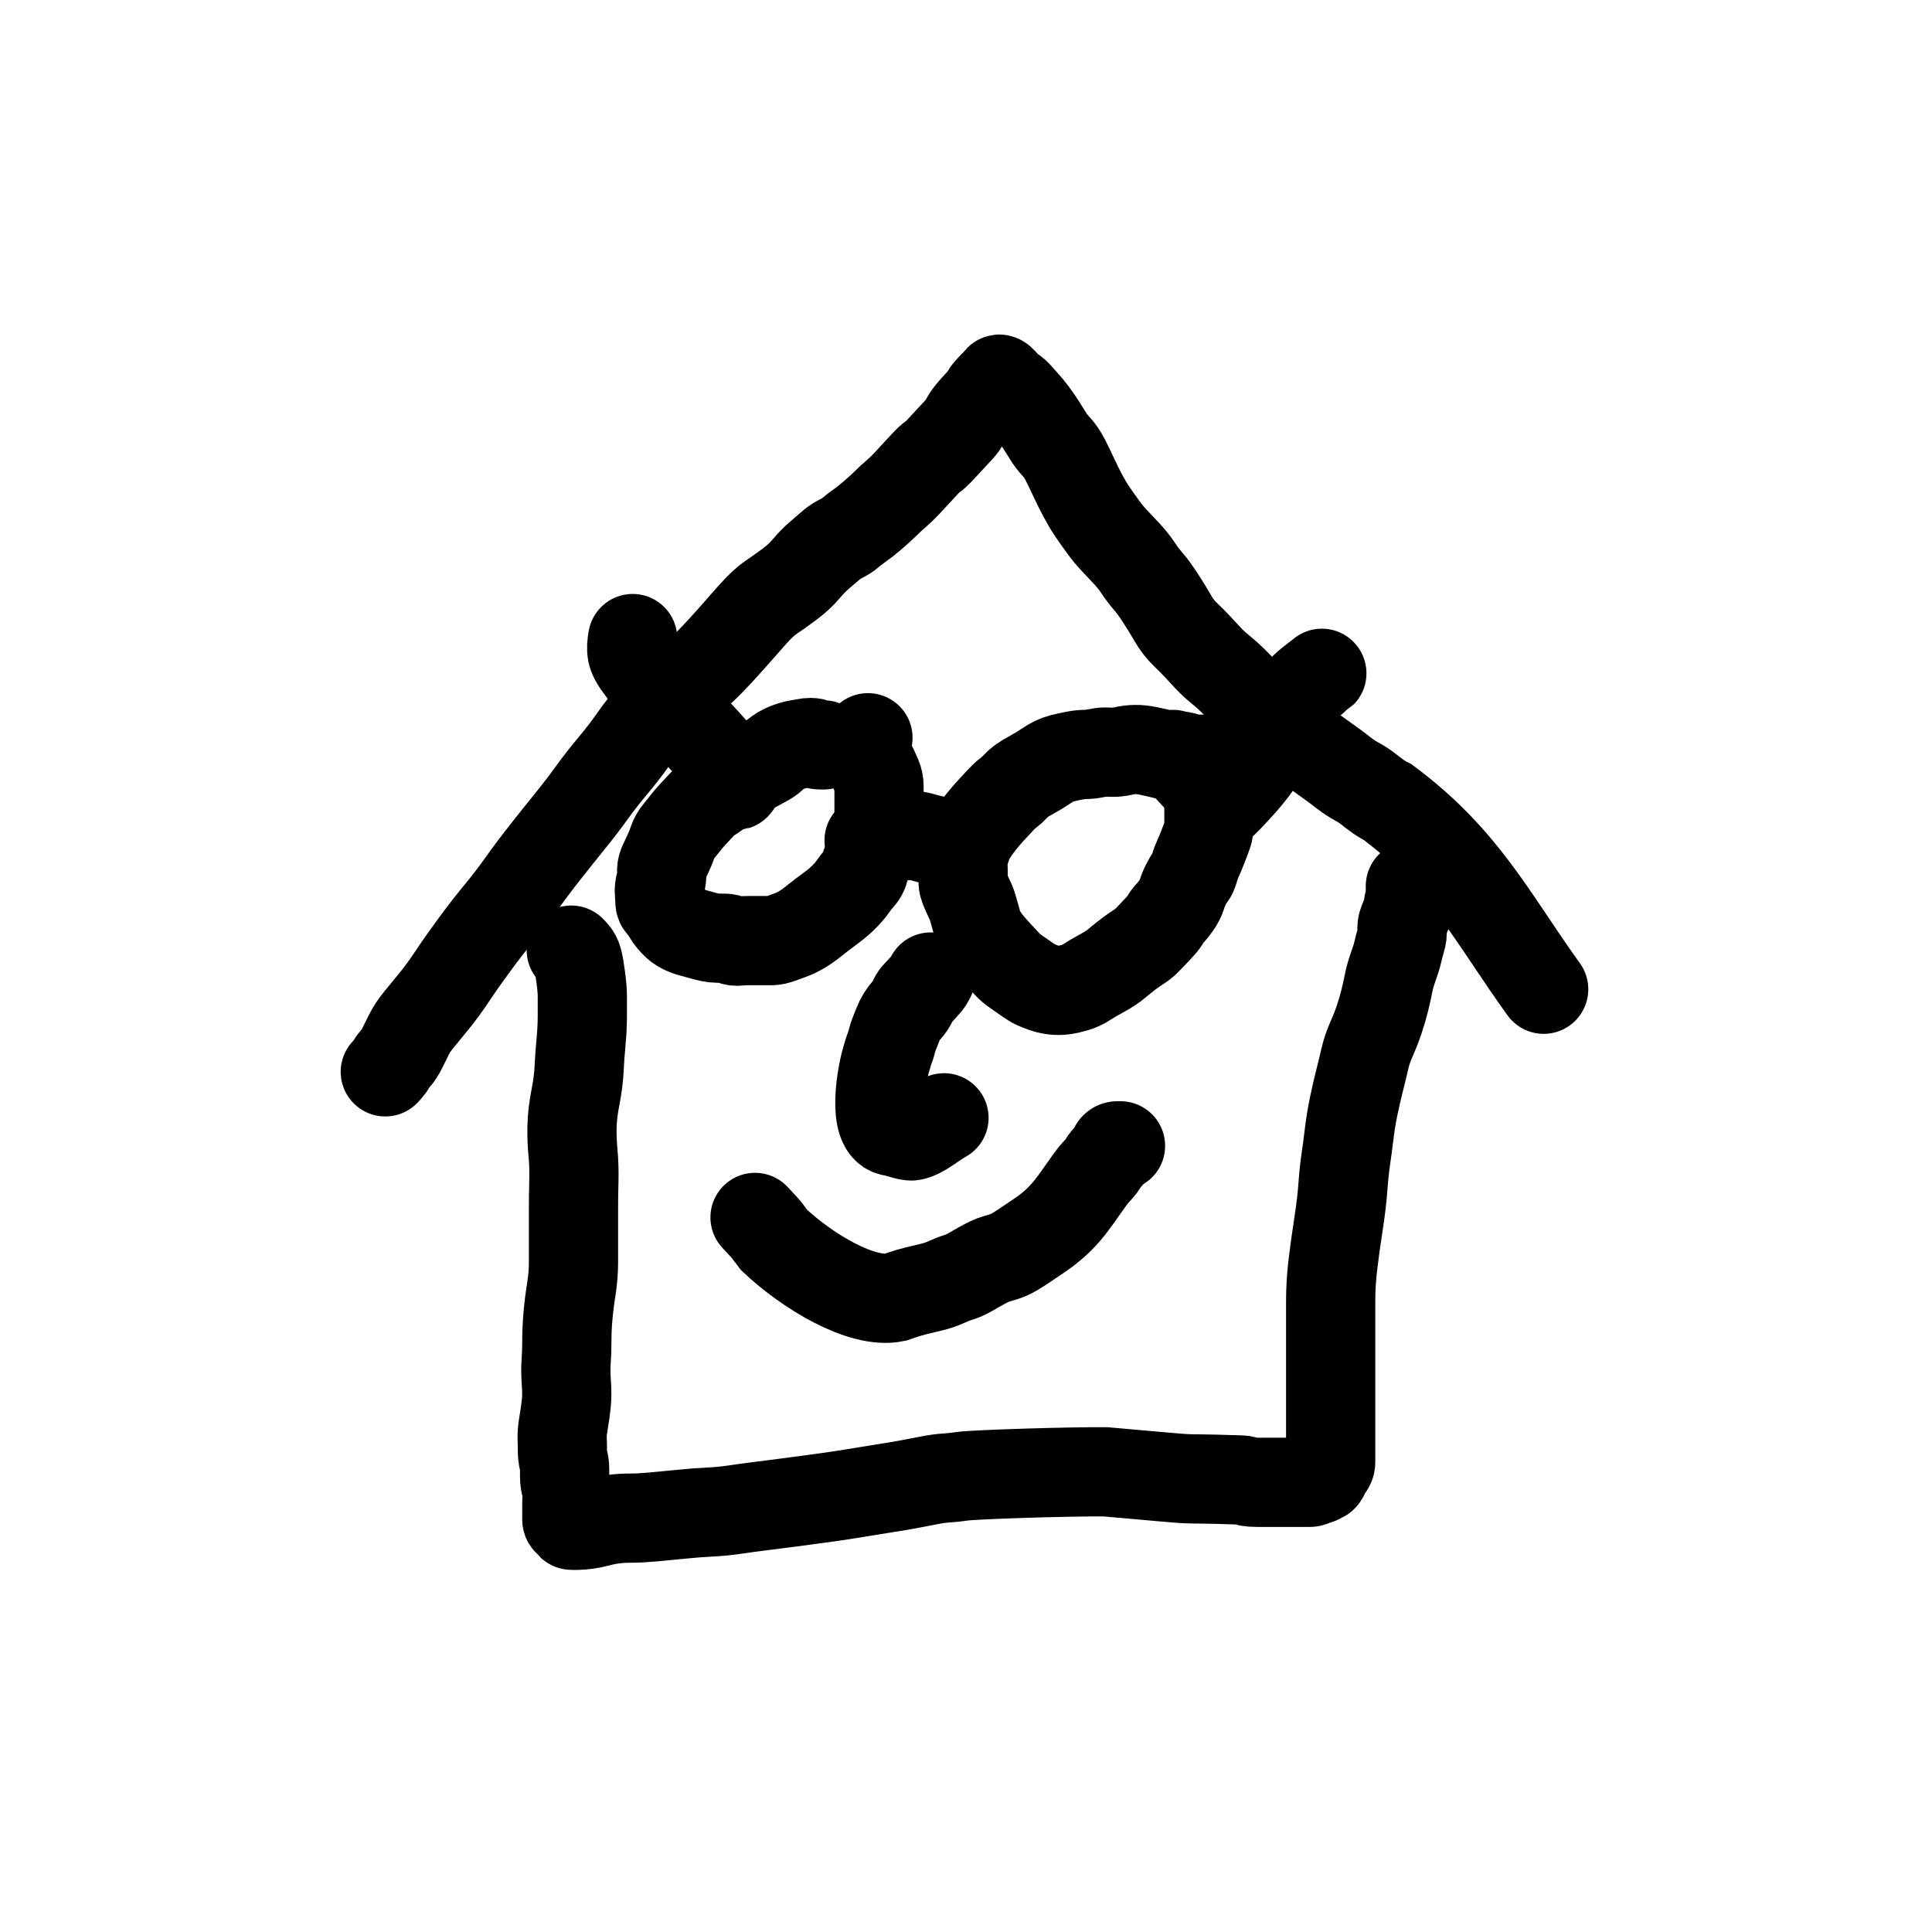 <?xml version="1.0" encoding="UTF-8" standalone="no"?>
<svg
   width="108pt"
   height="108pt"
   id="svg2"
   version="1.1"
   inkscape:version="1.2.2 (b0a8486541, 2022-12-01)"
   sodipodi:docname="home2l-icon-android.svg"
   inkscape:export-filename="home2l-icon-android.png"
   inkscape:export-xdpi="341.33334"
   inkscape:export-ydpi="341.33334"
   viewBox="0 0 108 108"
   xmlns:inkscape="http://www.inkscape.org/namespaces/inkscape"
   xmlns:sodipodi="http://sodipodi.sourceforge.net/DTD/sodipodi-0.dtd"
   xmlns="http://www.w3.org/2000/svg"
   xmlns:svg="http://www.w3.org/2000/svg"
   xmlns:rdf="http://www.w3.org/1999/02/22-rdf-syntax-ns#"
   xmlns:cc="http://creativecommons.org/ns#"
   xmlns:dc="http://purl.org/dc/elements/1.1/">
  <defs
     id="defs34" />
  <sodipodi:namedview
     pagecolor="#ffffff"
     bordercolor="#666666"
     borderopacity="1"
     objecttolerance="10"
     gridtolerance="10"
     guidetolerance="10"
     inkscape:pageopacity="0"
     inkscape:pageshadow="2"
     inkscape:window-width="1784"
     inkscape:window-height="1026"
     id="namedview32"
     showgrid="false"
     inkscape:zoom="3.9515831"
     inkscape:cx="78.449572"
     inkscape:cy="79.335293"
     inkscape:window-x="64"
     inkscape:window-y="0"
     inkscape:window-maximized="1"
     inkscape:current-layer="svg2"
     inkscape:showpageshadow="2"
     inkscape:pagecheckerboard="0"
     inkscape:deskcolor="#d1d1d1"
     inkscape:document-units="pt" />
  <g
     id="g344"
     transform="matrix(0.133,0,0,0.133,19.906,19.009)">
    <path
       d=""
       id="path6"
       inkscape:connector-curvature="0"
       style="fill:none;stroke:#000000;stroke-width:37.5;stroke-linecap:round;stroke-miterlimit:4;stroke-dasharray:none" />
    <path
       d="m 90.439,256.42 1.102,1.188 c 0.735,0.792 1.276,1.791 1.623,2.997 0.347,1.206 0.755,3.52 1.224,6.941 0.469,3.421 0.703,6.18 0.703,8.276 v 8.245 c 0,3.401 -0.187,7.107 -0.561,11.12 -0.374,4.012 -0.642,7.766 -0.805,11.262 -0.162,3.496 -0.675,7.449 -1.538,11.861 -0.863,4.412 -1.338,8.468 -1.427,12.168 -0.088,3.7 0.045,7.402 0.4,11.106 0.355,3.704 0.478,7.677 0.37,11.919 -0.108,4.241 -0.162,8.164 -0.162,11.767 v 11.24 11.294 c 0,3.639 -0.311,7.403 -0.934,11.291 -0.622,3.888 -1.088,7.638 -1.396,11.25 -0.308,3.612 -0.462,7.035 -0.462,10.269 0,3.234 -0.099,6.129 -0.296,8.687 -0.197,2.558 -0.17,5.519 0.083,8.884 0.252,3.365 0.242,6.331 -0.031,8.897 -0.273,2.567 -0.648,5.233 -1.124,8 -0.476,2.767 -0.678,4.974 -0.604,6.623 0.074,1.649 0.111,3.28 0.111,4.896 0,1.615 0.155,3.052 0.465,4.31 0.31,1.258 0.465,2.399 0.465,3.422 v 3.579 c 0,1.363 0.226,2.798 0.677,4.306 0.451,1.508 0.606,2.7 0.465,3.575 -0.141,0.875 -0.211,1.818 -0.211,2.828 v 2.049 1.254 1.005 1.003 1.092 0.822 c 0,0.299 0.212,0.592 0.635,0.88 0.423,0.288 0.716,0.599 0.879,0.933 0.163,0.334 0.339,0.502 0.528,0.502 h 0.688 0.814 1.242 c 0.554,0 1.649,-0.096 3.283,-0.289 1.634,-0.193 3.414,-0.548 5.338,-1.067 1.924,-0.519 3.993,-0.924 6.206,-1.216 2.213,-0.292 4.628,-0.438 7.243,-0.438 2.615,0 5.782,-0.167 9.499,-0.502 3.717,-0.334 7.65,-0.714 11.797,-1.138 4.147,-0.425 8.1,-0.729 11.858,-0.912 3.758,-0.183 7.308,-0.528 10.65,-1.034 3.341,-0.506 7.097,-1.015 11.266,-1.526 4.169,-0.512 8.194,-1.026 12.073,-1.543 3.88,-0.517 7.745,-1.035 11.597,-1.554 3.852,-0.519 7.445,-1.034 10.779,-1.546 3.334,-0.511 6.495,-1.021 9.482,-1.53 2.987,-0.508 6.147,-1.019 9.478,-1.531 3.332,-0.513 6.337,-1.027 9.016,-1.543 2.679,-0.516 5.379,-1.035 8.1,-1.554 2.721,-0.52 5.088,-0.839 7.102,-0.959 2.014,-0.12 4.121,-0.347 6.32,-0.681 5.109,-0.799 45.235,-2.041 60.511,-1.915 48.935,4.302 23.031,2.307 56.491,3.42 0.959,0 1.757,0.132 2.396,0.397 0.639,0.265 1.434,0.432 2.386,0.502 0.951,0.07 1.75,0.104 2.397,0.104 h 1.748 1.49 1.428 1.897 2.633 2.878 2.562 1.85 1.43 1.43 1.428 1.435 c 0.481,0 0.958,-0.167 1.43,-0.502 0.473,-0.334 0.948,-0.502 1.425,-0.502 0.477,0 0.955,-0.167 1.433,-0.502 0.478,-0.334 0.804,-0.502 0.979,-0.502 0.175,0 0.396,-0.229 0.665,-0.686 0.269,-0.457 0.432,-0.884 0.491,-1.281 0.058,-0.397 0.326,-0.852 0.802,-1.366 0.477,-0.514 0.856,-1.028 1.138,-1.542 0.282,-0.514 0.423,-1.028 0.423,-1.541 v -2.237 -3.158 -5.029 -7.042 -7.503 -9.844 -15.623 -17.239 c 0,-5.107 0.31,-10.246 0.929,-15.418 0.619,-5.172 1.395,-10.772 2.326,-16.801 0.932,-6.028 1.559,-11.284 1.882,-15.767 0.323,-4.483 0.722,-8.327 1.196,-11.532 0.474,-3.205 0.95,-6.788 1.426,-10.749 0.476,-3.961 1.109,-7.845 1.9,-11.651 0.79,-3.806 1.609,-7.369 2.457,-10.691 0.848,-3.321 1.592,-6.399 2.234,-9.234 0.642,-2.835 1.634,-5.745 2.976,-8.731 2.365,-5.338 4.113,-10.628 5.457,-16.067 0.534,-2.176 1.038,-4.452 1.512,-6.829 0.474,-2.376 1.165,-4.821 2.073,-7.335 0.909,-2.514 1.543,-4.586 1.902,-6.217 0.36,-1.631 0.779,-3.219 1.256,-4.764 0.478,-1.545 0.639,-2.911 0.484,-4.098 -0.155,-1.187 0.008,-2.383 0.489,-3.587 0.481,-1.205 0.959,-2.395 1.435,-3.571 0.476,-1.176 0.701,-2.112 0.675,-2.807 -0.026,-0.695 0.143,-1.561 0.507,-2.597 0.364,-1.036 0.519,-1.782 0.465,-2.239 -0.053,-0.457 -0.08,-0.941 -0.08,-1.453 v -1.399 -1.005"
       id="path8"
       inkscape:connector-curvature="0"
       style="fill:none;stroke:#000000;stroke-width:37.5;stroke-linecap:round;stroke-miterlimit:4;stroke-dasharray:none"
       sodipodi:nodetypes="csssssssssssscsssssssssssssssscccccscssccscsssssssscsssccsccccccscccccccccccscscsscscscccccccsssscssccccsscccsssccscc" />
    <path
       d="m 12.271,307.576 0.945,-1.018 c 0.63,-0.679 1.182,-1.441 1.655,-2.286 0.474,-0.845 1.115,-1.704 1.924,-2.576 0.809,-0.872 1.692,-2.263 2.65,-4.174 0.958,-1.91 1.914,-3.832 2.868,-5.764 0.954,-1.932 2.272,-3.917 3.953,-5.953 1.681,-2.037 3.841,-4.678 6.478,-7.925 2.637,-3.247 5.237,-6.801 7.798,-10.664 2.561,-3.862 5.641,-8.238 9.238,-13.126 3.597,-4.888 7.055,-9.338 10.374,-13.351 3.319,-4.013 6.434,-8.074 9.347,-12.184 2.912,-4.109 6.249,-8.552 10.011,-13.327 3.761,-4.775 7.264,-9.164 10.509,-13.166 3.244,-4.002 6.246,-7.916 9.005,-11.742 2.759,-3.826 5.749,-7.654 8.969,-11.484 3.221,-3.831 6.221,-7.744 9.001,-11.739 2.78,-3.995 5.605,-7.448 8.476,-10.358 2.87,-2.91 5.738,-5.651 8.602,-8.223 2.864,-2.573 5.476,-4.874 7.837,-6.904 2.361,-2.03 4.753,-4.288 7.177,-6.775 2.424,-2.487 5.148,-5.43 8.173,-8.831 3.024,-3.4 6.041,-6.819 9.049,-10.256 3.008,-3.437 5.681,-5.949 8.019,-7.539 2.337,-1.589 4.898,-3.408 7.682,-5.457 2.784,-2.049 5.185,-4.266 7.204,-6.653 2.019,-2.387 3.983,-4.377 5.891,-5.97 1.908,-1.593 3.363,-2.839 4.365,-3.739 1.002,-0.9 1.994,-1.621 2.978,-2.163 0.983,-0.542 1.952,-1.07 2.906,-1.585 0.954,-0.514 1.904,-1.194 2.85,-2.038 0.946,-0.844 2.061,-1.702 3.346,-2.574 1.285,-0.872 3.057,-2.265 5.316,-4.181 2.259,-1.916 4.15,-3.631 5.673,-5.147 1.523,-1.516 3.012,-2.891 4.468,-4.126 1.456,-1.235 2.898,-2.623 4.328,-4.164 l 3.911,-4.216 3.793,-4.088 c 1.351,-1.457 2.46,-2.484 3.326,-3.084 0.866,-0.599 1.773,-1.41 2.722,-2.433 l 2.861,-3.084 2.875,-3.099 2.871,-3.095 c 0.956,-1.03 1.674,-2.06 2.155,-3.088 0.481,-1.028 1.122,-2.053 1.922,-3.075 0.801,-1.022 1.522,-1.879 2.163,-2.57 l 2.378,-2.564 c 0.944,-1.018 1.638,-1.933 2.08,-2.744 0.443,-0.811 0.902,-1.474 1.379,-1.988 l 1.433,-1.544 c 0.479,-0.516 0.838,-0.904 1.079,-1.163 0.241,-0.26 0.574,-0.452 1,-0.576 0.426,-0.124 0.658,-0.444 0.698,-0.958 0.04,-0.514 0.231,-0.703 0.574,-0.566 0.343,0.137 0.832,0.566 1.469,1.287 0.636,0.721 1.193,1.339 1.671,1.854 0.478,0.515 1.144,1.028 1.999,1.54 0.855,0.512 1.763,1.323 2.724,2.435 0.961,1.112 1.92,2.184 2.877,3.215 0.957,1.032 2.044,2.37 3.26,4.015 1.216,1.645 2.323,3.237 3.321,4.777 0.998,1.539 1.972,3.091 2.923,4.655 0.951,1.564 2.127,3.101 3.527,4.611 1.401,1.51 2.657,3.363 3.77,5.558 1.112,2.196 2.312,4.675 3.6,7.437 1.287,2.762 2.56,5.325 3.819,7.687 1.258,2.362 2.519,4.476 3.781,6.341 1.262,1.865 2.733,3.962 4.411,6.289 1.679,2.327 3.361,4.373 5.047,6.137 1.686,1.764 3.431,3.619 5.236,5.565 1.805,1.946 3.391,3.95 4.757,6.011 1.366,2.061 2.758,3.896 4.177,5.505 1.419,1.609 3.108,3.916 5.067,6.921 1.959,3.005 3.706,5.848 5.24,8.531 1.534,2.683 3.313,4.989 5.336,6.919 2.023,1.93 3.759,3.676 5.207,5.237 l 4.336,4.674 c 1.443,1.555 3.1,3.091 4.972,4.607 1.872,1.516 3.619,3.065 5.242,4.647 1.622,1.582 3.294,3.299 5.014,5.153 1.72,1.854 3.465,3.548 5.235,5.081 1.77,1.533 3.779,3.364 6.026,5.492 2.247,2.128 4.332,4.022 6.256,5.684 1.923,1.662 3.877,3.137 5.862,4.426 1.985,1.289 3.674,2.434 5.069,3.437 1.395,1.002 2.811,2.02 4.248,3.053 1.438,1.033 2.87,2.062 4.296,3.087 1.427,1.025 3.016,2.223 4.768,3.593 1.752,1.37 3.573,2.574 5.465,3.609 1.891,1.036 3.477,2.064 4.759,3.085 1.281,1.021 2.631,2.041 4.049,3.06 1.418,1.019 2.851,1.881 4.298,2.587 32.377,24.137 44.189,49.087 65.481,78.583"
       id="path10"
       inkscape:connector-curvature="0"
       style="fill:none;stroke:#000000;stroke-width:37.5;stroke-linecap:round;stroke-miterlimit:4;stroke-dasharray:none"
       sodipodi:nodetypes="cssssssssssssssssssssssssssssssssssscscsccscssscsscsscscsssssssssssssssssssssssscsssssccscccc" />
    <path
       d="m 241.51,267.717 -0.465,0.907 c -0.31,0.605 -0.675,1.165 -1.094,1.681 -0.419,0.516 -1.159,1.345 -2.218,2.486 l -2.348,2.531 c -0.506,0.546 -0.999,1.401 -1.477,2.564 -0.478,1.164 -1.186,2.261 -2.124,3.292 -0.938,1.031 -1.725,2.059 -2.361,3.084 -0.636,1.025 -1.195,2.15 -1.676,3.375 -0.481,1.225 -0.961,2.427 -1.439,3.605 -0.479,1.178 -0.857,2.341 -1.133,3.488 -0.277,1.147 -0.598,2.174 -0.965,3.082 -0.366,0.908 -0.677,1.874 -0.931,2.899 -2.453,7.147 -6.673,31.339 2.461,31.988 1.283,0.082 6.282,2.081 7.984,1.799 1.703,-0.282 3.943,-1.379 6.722,-3.289 2.779,-1.91 4.581,-3.106 5.407,-3.589 l 1.239,-0.723"
       id="path12"
       inkscape:connector-curvature="0"
       style="fill:none;stroke:#000000;stroke-width:37.5;stroke-linecap:round;stroke-miterlimit:4;stroke-dasharray:none"
       sodipodi:nodetypes="cscscssssccsccsssc" />
    <path
       d="m 167.677,368.763 0.953,1.027 1.711,1.845 1.474,1.588 c 0.477,0.514 1.106,1.315 1.887,2.403 0.782,1.088 1.41,1.932 1.885,2.533 13.843,13.089 36.886,27.106 50.88,24.207 1.029,-0.334 2.249,-0.746 3.661,-1.235 1.412,-0.489 3.139,-0.989 5.183,-1.502 2.044,-0.513 4.186,-1.029 6.426,-1.548 2.24,-0.52 4.314,-1.218 6.221,-2.095 1.907,-0.877 3.655,-1.557 5.243,-2.04 1.588,-0.483 3.155,-1.173 4.701,-2.069 1.546,-0.897 3.026,-1.742 4.44,-2.534 1.414,-0.792 2.65,-1.446 3.709,-1.962 1.059,-0.515 2.063,-0.905 3.011,-1.169 0.948,-0.264 2.102,-0.611 3.463,-1.042 1.361,-0.43 2.751,-1.068 4.173,-1.913 1.421,-0.845 2.849,-1.752 4.282,-2.719 1.433,-0.968 3.162,-2.135 5.185,-3.5 11.123,-7.331 14.607,-13.398 21.531,-23.116 0.747,-1.029 1.357,-1.853 1.828,-2.471 0.471,-0.618 0.945,-1.184 1.421,-1.698 l 1.423,-1.534 c 0.472,-0.509 0.947,-1.152 1.424,-1.927 0.477,-0.776 0.953,-1.457 1.429,-2.042 0.476,-0.586 0.953,-1.136 1.431,-1.651 l 1.432,-1.543 c 0.477,-0.514 0.654,-0.898 0.532,-1.152 -0.122,-0.254 -0.029,-0.523 0.282,-0.805 0.31,-0.283 0.644,-0.424 1.002,-0.424 0.358,2e-4 0.678,3.1e-4 0.961,3.1e-4 h 0.424"
       id="path14"
       inkscape:connector-curvature="0"
       style="fill:none;stroke:#000000;stroke-width:37.5;stroke-linecap:round;stroke-miterlimit:4;stroke-dasharray:none"
       sodipodi:nodetypes="cccccccssccscscccsscccccsscsssssc" />
    <path
       d="m 196.525,170.157 q 0,0 -1.391,0 -1.391,0 -2.1,-0.502 -0.709,-0.502 -1.922,-0.502 -1.213,0 -2.632,0.294 -1.419,0.294 -2.86,0.502 -1.441,0.208 -3.8,1.045 -2.359,0.837 -4.363,2.222 -2.004,1.385 -2.515,2.044 -0.511,0.659 -1.82,1.429 -1.309,0.77 -2.74,1.541 -1.431,0.771 -2.852,1.537 -1.421,0.766 -3.259,1.977 -1.838,1.211 -3.958,2.735 -2.12,1.524 -4.276,2.571 -2.155,1.047 -3.617,2.594 -1.462,1.547 -3.371,2.59 -1.909,1.043 -3.786,3.078 -1.877,2.035 -3.839,4.15 -1.962,2.115 -3.331,3.908 -1.369,1.793 -2.802,3.522 -1.433,1.729 -2.071,3.635 -0.638,1.906 -1.356,3.598 -0.719,1.692 -1.432,3.127 -0.714,1.435 -1.429,3.081 -0.715,1.646 -0.562,3.612 0.154,1.966 -0.5,4.292 -0.654,2.326 -0.465,4.144 0.189,1.819 0.189,3.371 0,1.552 0.932,2.086 0.932,0.534 1.65,2.083 0.718,1.549 1.433,2.548 0.715,0.998 2.182,2.579 1.467,1.581 3.43,2.542 1.963,0.961 3.675,1.386 1.712,0.425 3.875,1.058 2.163,0.633 3.94,1.003 1.776,0.37 3.184,0.37 1.408,0 2.846,0 1.438,0 2.884,0.709 1.446,0.709 3.327,0.502 1.881,-0.207 3.988,-0.207 2.107,0 3.779,0 1.672,0 3.073,0 1.401,0 2.851,0 1.45,0 3.631,-0.803 2.181,-0.803 4.327,-1.574 2.146,-0.771 4.595,-2.211 2.449,-1.44 5.38,-3.809 2.931,-2.369 6.584,-5.042 3.653,-2.673 6.013,-5.099 2.359,-2.426 3.627,-4.294 1.268,-1.868 2.74,-3.455 1.473,-1.587 2.001,-3.587 0.528,-1.999 1.245,-3.582 0.717,-1.583 0.965,-2.629 0.248,-1.046 0.946,-3.294 0.698,-2.248 1.428,-4.073 0.73,-1.825 1.163,-3.867 0.433,-2.041 0.433,-3.583 0,-1.541 0,-3.412 0,-1.871 0,-3.568 0,-1.697 0,-3.256 0,-1.558 0,-3.741 0,-2.182 -0.85,-4.088 -0.85,-1.906 -1.567,-3.45 -0.716,-1.544 -1.432,-2.633 -0.716,-1.089 -1.43,-1.859 -0.714,-0.77 -0.965,-2.034 -0.252,-1.264 -0.261,-2.789 -0.009,-1.524 0.921,-2.527 l 0.931,-1.003"
       id="path16"
       inkscape:connector-curvature="0"
       style="fill:none;stroke:#000000;stroke-width:37.5;stroke-linecap:round;stroke-miterlimit:4;stroke-dasharray:none" />
    <path
       d="m 362.167,178.181 q 0,0 -0.985,-0.531 -0.985,-0.531 -1.289,-1.003 -0.304,-0.472 -1.007,-0.472 -0.703,0 -1.675,0 -0.972,0 -1.688,0 -0.717,0 -1.429,0 -0.712,0 -2.351,0 -1.639,0 -3.052,-0.752 -1.413,-0.752 -3.315,-0.502 -1.902,0.251 -5.038,-0.535 -3.136,-0.785 -6.757,-1.566 -3.62,-0.78 -6.117,-0.719 -2.497,0.061 -5.179,0.655 -2.682,0.594 -4.409,0.502 -1.727,-0.093 -3.159,-0.093 -1.432,0 -3.792,0.502 -2.36,0.502 -4.383,0.502 -2.023,0 -4.634,0.502 -2.611,0.502 -5.427,1.205 -2.816,0.704 -6.122,2.939 -3.306,2.235 -6.16,3.773 -2.853,1.538 -4.327,2.583 -1.474,1.045 -2.861,2.545 -1.387,1.5 -2.862,2.588 -1.475,1.089 -3.394,3.157 -1.919,2.068 -3.9,4.204 -1.982,2.136 -4.124,4.805 -2.142,2.669 -3.701,5.119 -1.559,2.45 -2.15,4.243 -0.592,1.793 -1.307,4.105 -0.715,2.312 -0.568,4.193 0.147,1.881 0.147,3.431 0,1.55 0,2.627 0,1.077 0,1.846 0,0.769 0.466,2.041 0.466,1.272 1.186,2.825 0.72,1.553 1.435,3.093 0.714,1.54 1.431,4.213 0.716,2.673 1.434,5.18 0.717,2.507 2.232,4.831 1.514,2.324 2.91,3.973 1.395,1.649 3.651,4.081 2.256,2.432 3.795,4.09 1.539,1.659 3.821,3.203 2.282,1.544 4.439,3.093 2.156,1.549 3.407,2.13 1.251,0.581 3.345,1.35 2.095,0.769 4.261,1.052 2.167,0.283 4.316,0.019 2.149,-0.264 4.813,-1.042 2.664,-0.777 5.032,-2.343 2.368,-1.565 6.271,-3.669 3.903,-2.103 6.637,-4.412 2.734,-2.309 5.035,-4.018 2.3,-1.709 3.969,-2.741 1.669,-1.032 3.217,-2.565 1.547,-1.533 2.984,-3.081 1.437,-1.548 2.874,-3.098 1.438,-1.55 1.99,-2.647 0.552,-1.097 1.933,-2.585 1.381,-1.488 2.837,-3.555 1.457,-2.067 2.163,-4.338 0.707,-2.271 1.894,-4.605 1.187,-2.334 1.898,-3.049 0.711,-0.715 1.44,-3.227 0.73,-2.512 1.754,-4.736 1.024,-2.224 1.886,-4.521 0.862,-2.297 1.579,-4.113 0.716,-1.815 0.837,-2.851 0.121,-1.035 0.121,-2.216 0,-1.181 0,-2.716 0,-1.536 0,-2.583 0,-1.048 0,-2.572 0,-1.524 0,-2.595 0,-1.071 -0.694,-2.583 -0.694,-1.512 -1.877,-3.553 -1.183,-2.041 -3.075,-4.072 -1.892,-2.031 -3.334,-3.585 -1.441,-1.554 -2.112,-2.277 -0.671,-0.723 -1.385,-1.492 -0.714,-0.769 -1.098,-1.042 -0.384,-0.273 -0.944,-0.414 l -0.56,-0.141"
       id="path18"
       inkscape:connector-curvature="0"
       style="fill:none;stroke:#000000;stroke-width:37.5;stroke-linecap:round;stroke-miterlimit:4;stroke-dasharray:none" />
    <path
       d="m 215.614,210.279 q 0,0 1.451,0 1.452,0 2.944,0 1.493,0 2.902,-0.591 1.41,-0.591 2.839,-1.003 1.429,-0.412 2.863,-0.412 1.434,0 2.862,0 1.428,0 2.861,0 1.433,0 4.602,0.937 3.169,0.937 7.781,1.675 l 4.612,0.739"
       id="path20"
       inkscape:connector-curvature="0"
       style="fill:none;stroke:#000000;stroke-width:37.5;stroke-linecap:round;stroke-miterlimit:4;stroke-dasharray:none" />
    <path
       d="m 360.306,198.243 q 0,0 0.982,-1.059 0.982,-1.059 2.304,-1.994 1.321,-0.935 2.982,-2.712 1.66,-1.777 3.81,-4.094 2.149,-2.317 4.483,-5.122 2.334,-2.805 4.33,-5.744 1.996,-2.939 3.358,-5.68 1.362,-2.741 2.792,-4.439 1.429,-1.698 2.872,-3.64 1.442,-1.941 2.257,-3.583 0.815,-1.642 1.531,-3.187 0.717,-1.545 1.432,-3.087 0.715,-1.542 1.863,-3.556 1.148,-2.014 2.581,-3.598 1.432,-1.584 4.626,-4.024 3.194,-2.44 3.295,-2.549 l 0.101,-0.109"
       id="path22"
       inkscape:connector-curvature="0"
       style="fill:none;stroke:#000000;stroke-width:37.5;stroke-linecap:round;stroke-miterlimit:4;stroke-dasharray:none" />
    <path
       d="m 157.441,186.206 1.3,0.7 c 0.866,0.467 1.177,0.375 0.931,-0.277 -0.246,-0.652 -0.369,-1.233 -0.369,-1.746 0,-0.512 -0.339,-1.287 -1.016,-2.323 -0.677,-1.037 -1.495,-2.071 -2.452,-3.103 -0.957,-1.032 -2.119,-2.452 -3.486,-4.259 -1.366,-1.807 -3.198,-3.949 -5.495,-6.425 -2.297,-2.476 -4.793,-5.166 -7.487,-8.07 l -8.289,-8.935 c -2.832,-3.053 -5.251,-5.827 -7.255,-8.322 -2.005,-2.495 -3.741,-4.761 -5.208,-6.799 -1.467,-2.037 -2.342,-3.778 -2.625,-5.222 -0.283,-1.444 -0.196,-3.431 0.259,-5.96"
       id="path24"
       inkscape:connector-curvature="0"
       style="fill:none;stroke:#000000;stroke-width:37.5;stroke-linecap:round;stroke-miterlimit:4;stroke-dasharray:none"
       sodipodi:nodetypes="cssssssssssssc" />
  </g>
</svg>
